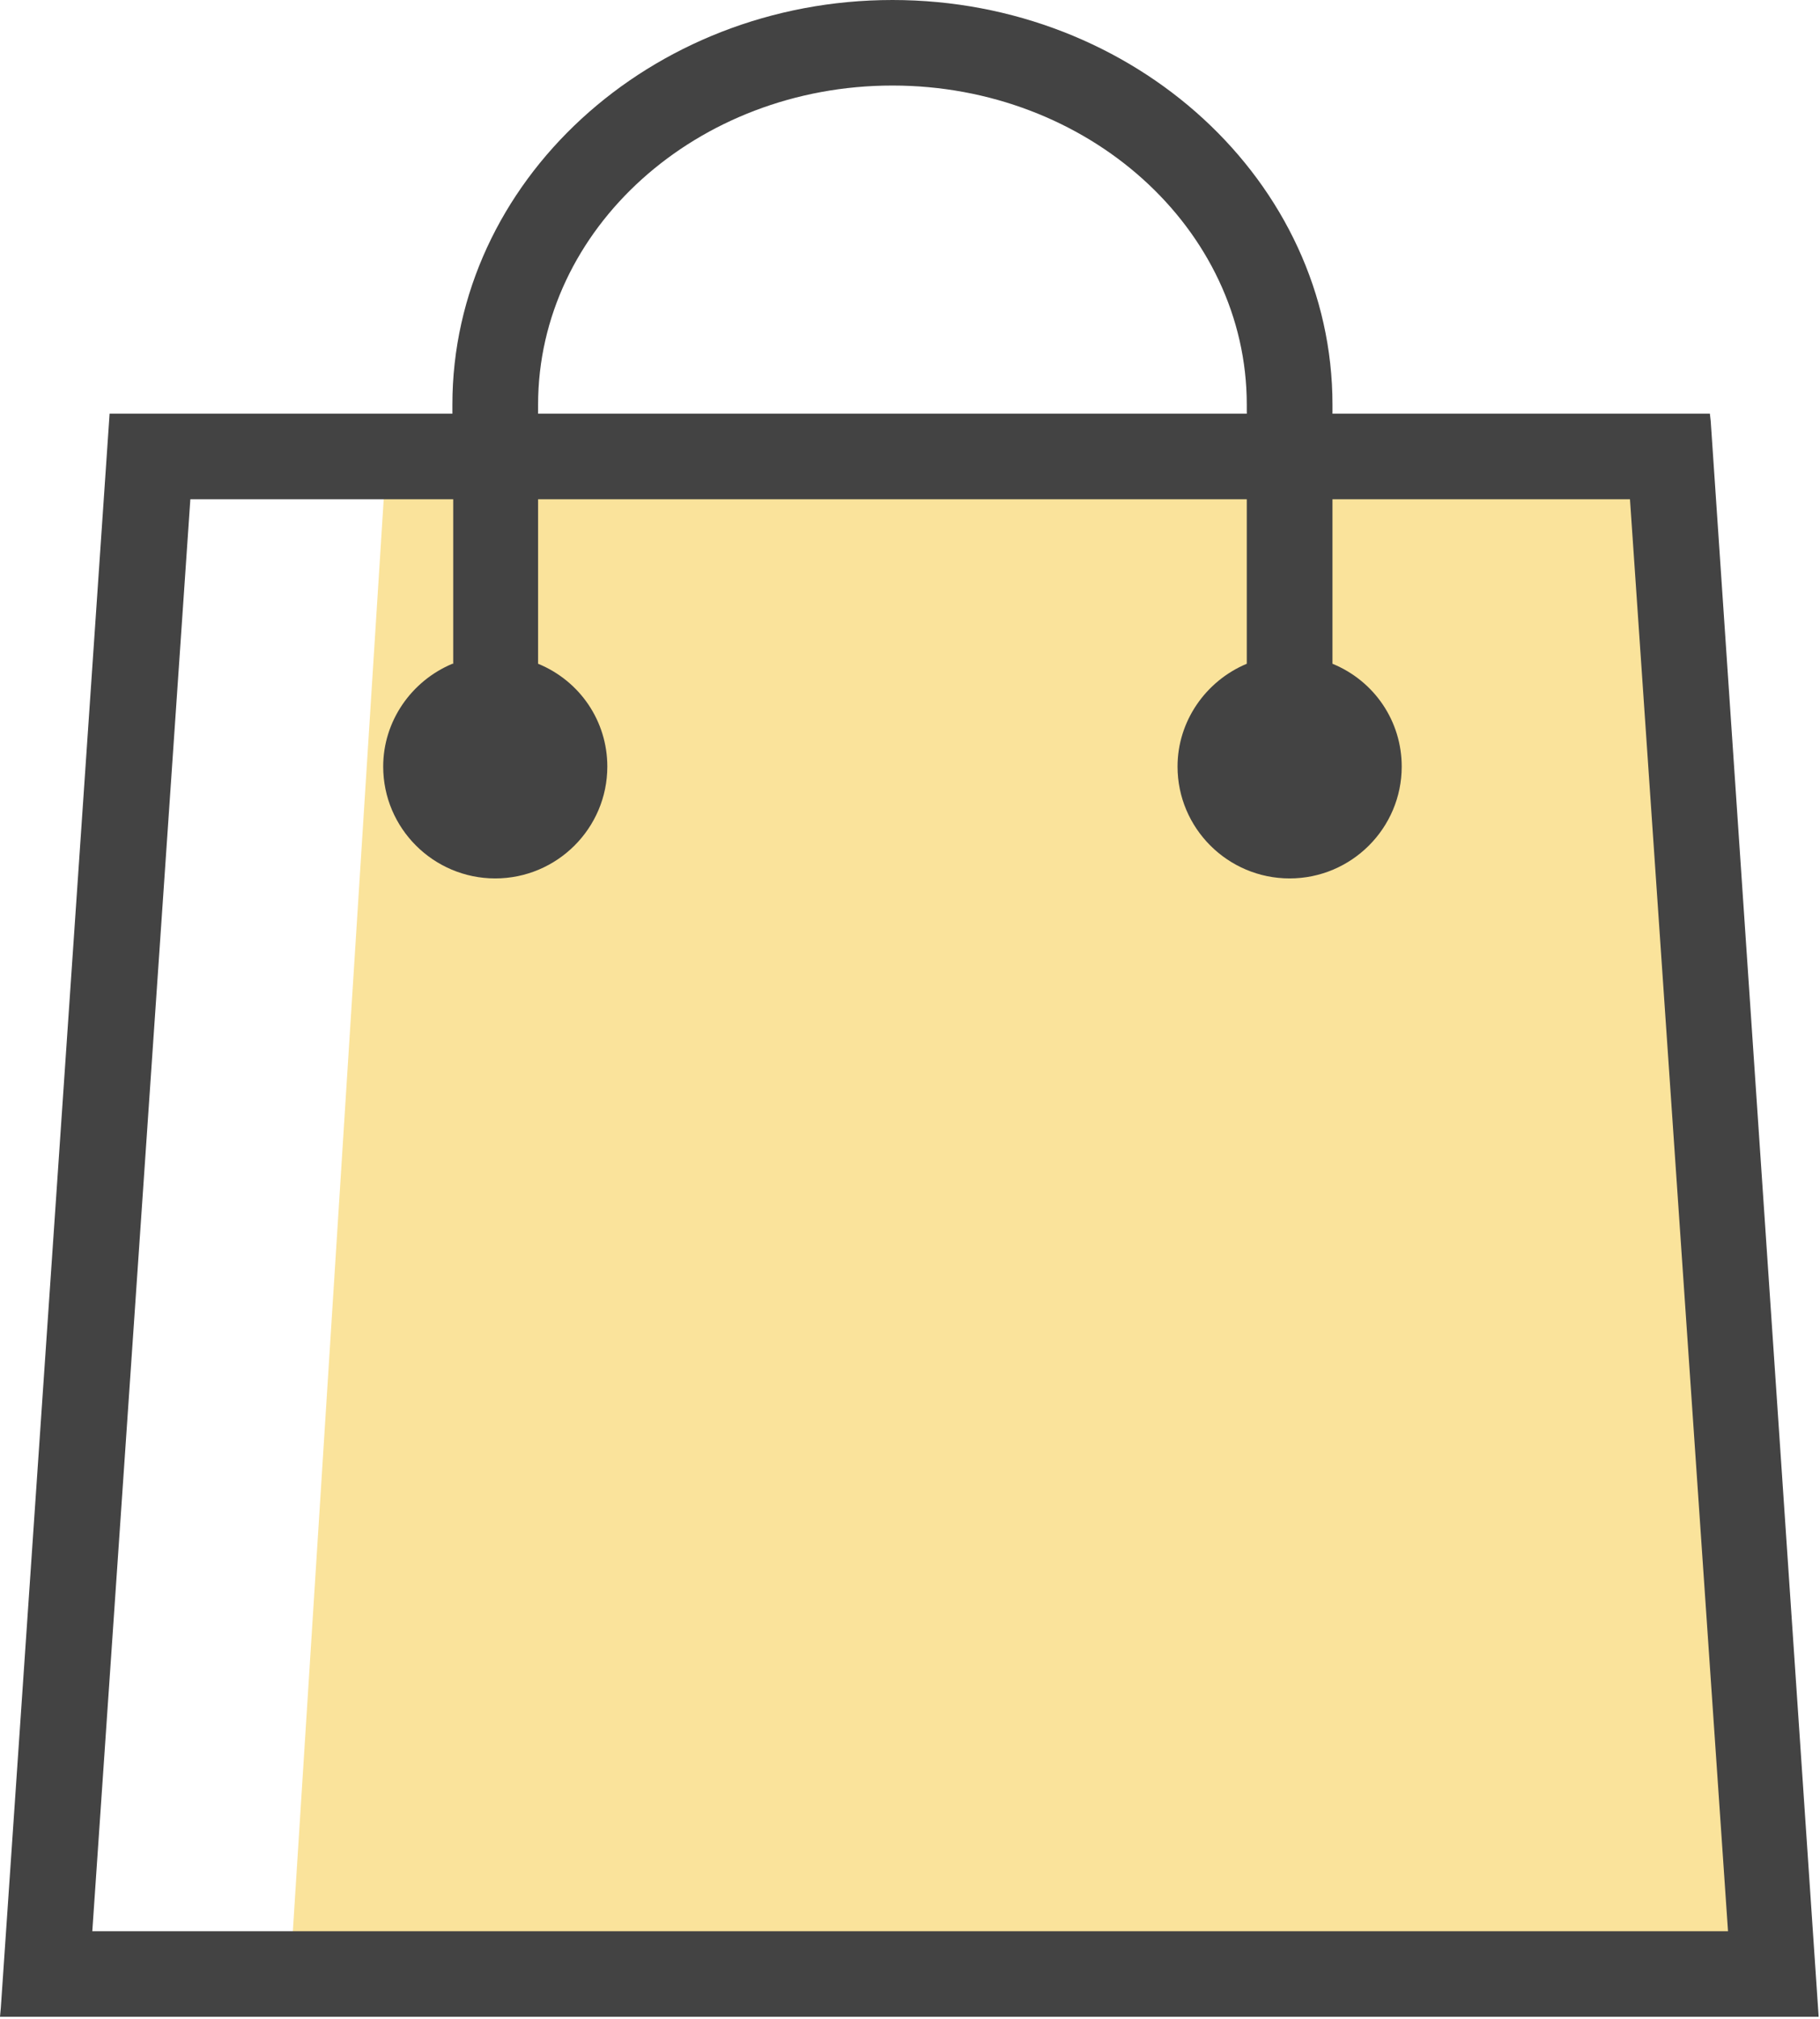<svg width="46" height="51" viewBox="0 0 46 51" fill="none" xmlns="http://www.w3.org/2000/svg">
<path opacity="0.6" d="M45.633 50.22H7.311L9.768 11.511H43.113L45.633 50.22Z" fill="#F6D159"/>
<path d="M43.238 10.638L43.217 10.451H33.678V10.223C33.678 4.592 28.679 0 22.556 0C16.433 0 11.434 4.592 11.434 10.223V10.451H2.77L0.021 50.719L0 50.948H45.966L43.238 10.638ZM11.434 16.768C10.393 17.204 9.685 18.222 9.685 19.365C9.685 20.923 10.955 22.191 12.517 22.191C14.079 22.191 15.35 20.923 15.35 19.365C15.35 18.222 14.662 17.204 13.6 16.768V12.612H31.512V16.768C30.471 17.204 29.762 18.222 29.762 19.365C29.762 20.923 31.033 22.191 32.595 22.191C34.157 22.191 35.428 20.923 35.428 19.365C35.428 18.222 34.74 17.204 33.678 16.768V12.612H41.197L43.675 48.787H2.333L4.811 12.612H11.455V16.768H11.434ZM13.6 10.451V10.223C13.6 5.776 17.62 2.161 22.556 2.161C27.492 2.161 31.512 5.776 31.512 10.223V10.451H13.6Z" fill="#434343"/>
</svg>
